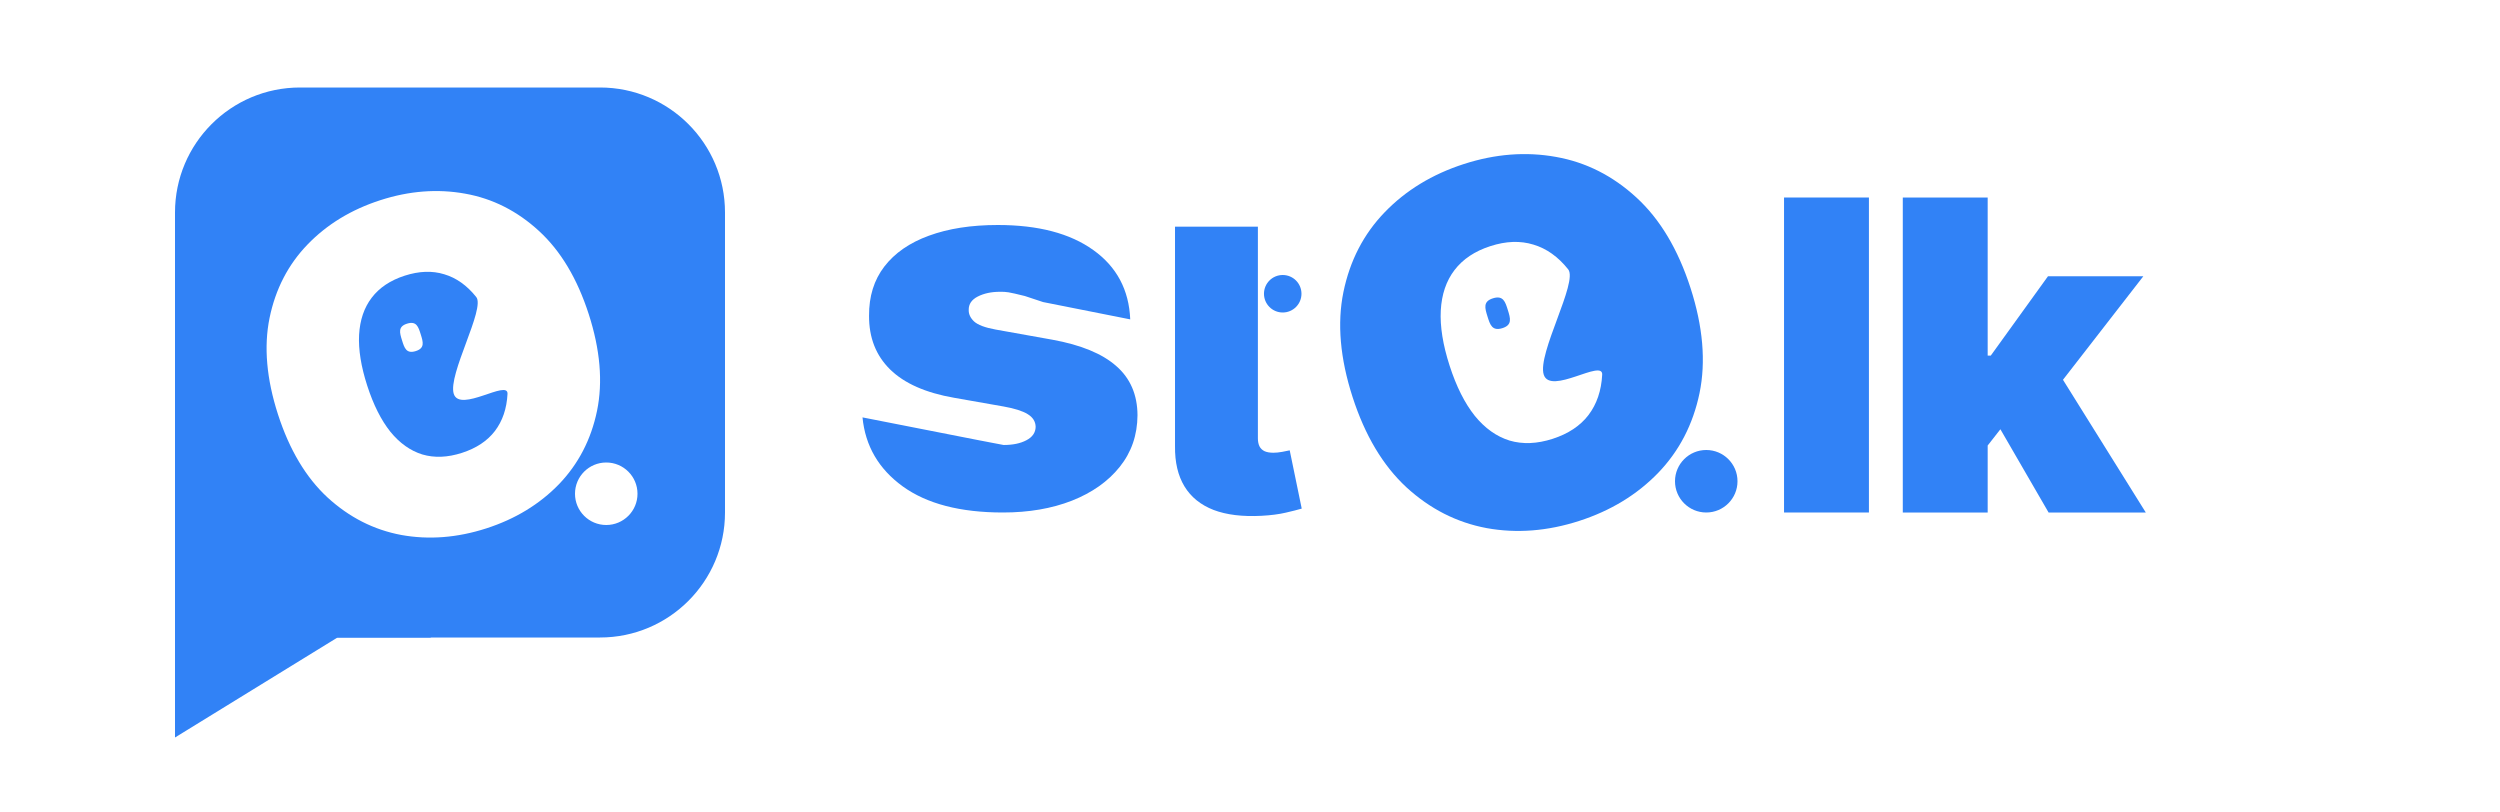 <svg width="200" height="65" viewBox="0 0 200 65" fill="none" xmlns="http://www.w3.org/2000/svg">
<path d="M48 7C53.523 7 58 11.477 58 17V41C58 46.523 53.523 51 48 51H24C18.477 51 14 46.523 14 41V17C14 11.477 18.477 7 24 7H48ZM37.206 15.492C35.001 15.093 32.742 15.267 30.429 16.014C28.099 16.766 26.158 17.949 24.602 19.562C23.053 21.165 22.041 23.122 21.565 25.435C21.096 27.736 21.321 30.309 22.239 33.154C23.153 35.983 24.474 38.197 26.203 39.798C27.938 41.387 29.906 42.387 32.105 42.798C34.311 43.197 36.578 43.022 38.907 42.27C41.22 41.523 43.155 40.346 44.713 38.741C46.268 37.127 47.285 35.168 47.763 32.864C48.238 30.552 48.016 27.973 47.098 25.128C46.179 22.283 44.851 20.065 43.116 18.476C41.379 16.878 39.408 15.883 37.206 15.492ZM48.5 37C47.119 37 46 38.119 46 39.5C46 40.881 47.119 42 48.5 42C49.881 42 51 40.881 51 39.5C51 38.119 49.881 37 48.5 37Z" fill="#3182F6"/>
<path d="M32.379 22.053C33.527 21.683 34.581 21.645 35.54 21.942C36.505 22.227 37.358 22.834 38.099 23.762C38.844 24.68 35.808 29.981 36.302 31.511C36.796 33.042 40.667 30.323 40.601 31.511C40.54 32.688 40.203 33.68 39.59 34.484C38.983 35.277 38.105 35.858 36.957 36.229C35.809 36.6 34.752 36.642 33.787 36.357C32.828 36.06 31.975 35.454 31.229 34.538C30.488 33.61 29.872 32.381 29.377 30.85C28.883 29.319 28.666 27.965 28.727 26.788C28.793 25.6 29.13 24.609 29.738 23.816C30.351 23.012 31.231 22.424 32.379 22.053ZM33.661 26.757C33.473 26.15 33.32 25.658 32.57 25.891C31.82 26.124 31.973 26.617 32.161 27.224C32.35 27.831 32.503 28.322 33.253 28.089C34.003 27.856 33.85 27.364 33.661 26.757Z" fill="#3182F6"/>
<path d="M14 40.5V59L27 51H34.5L14 40.5Z" fill="#3182F6"/>
<path d="M90.418 25.55L83.447 24.165C81.994 23.683 83.447 24.165 81.994 23.683C80.893 23.318 83.447 24.165 81.994 23.683C80.621 23.343 80.534 23.343 80 23.343C79.311 23.343 78.72 23.469 78.225 23.721C77.73 23.973 77.488 24.331 77.497 24.796C77.488 25.125 77.628 25.43 77.919 25.71C78.22 25.991 78.797 26.209 79.651 26.364L84.191 27.177C86.48 27.593 88.182 28.295 89.298 29.282C90.423 30.26 90.99 31.572 91 33.217C90.99 34.805 90.515 36.184 89.574 37.355C88.643 38.517 87.367 39.417 85.747 40.056C84.137 40.685 82.299 41 80.233 41C76.818 41 74.146 40.303 72.216 38.909C70.295 37.515 69.223 35.676 69 33.391L78.605 35.278C77.737 35.108 80.291 35.599 78.605 35.278C80.291 35.599 78.605 35.278 80.291 35.599C81.028 35.599 81.635 35.473 82.11 35.221C82.595 34.969 82.842 34.611 82.852 34.147C82.842 33.721 82.629 33.382 82.212 33.13C81.804 32.878 81.164 32.675 80.291 32.52L76.333 31.823C74.054 31.426 72.347 30.671 71.212 29.558C70.077 28.445 69.514 27.012 69.524 25.26C69.514 23.711 69.921 22.4 70.746 21.325C71.58 20.241 72.769 19.418 74.311 18.857C75.863 18.286 77.701 18 79.825 18C83.056 18 85.602 18.668 87.464 20.004C89.336 21.34 90.321 23.189 90.418 25.55Z" fill="#3182F6"/>
<path d="M100.631 22.551V27.355H94.001L94.001 22.551H100.631ZM94.001 18.131H100.631V35.066C100.631 35.323 100.675 35.539 100.763 35.715C100.851 35.883 100.987 36.011 101.171 36.099C101.356 36.179 101.592 36.219 101.88 36.219C102.08 36.219 102.312 36.196 102.577 36.148C102.849 36.099 103.049 36.059 103.177 36.027L104.138 40.688C103.842 40.776 103.417 40.884 102.865 41.012C102.32 41.14 101.672 41.224 100.919 41.264C99.398 41.344 98.121 41.188 97.088 40.796C96.055 40.395 95.278 39.767 94.757 38.91C94.237 38.053 93.985 36.98 94.001 35.691V18.131Z" fill="#3182F6"/>
<circle cx="102.618" cy="23.5" r="1.5" fill="#3182F6"/>
<path d="M135.24 23.033C136.239 26.127 136.48 28.931 135.963 31.446C135.443 33.952 134.338 36.082 132.647 37.837C130.953 39.583 128.848 40.862 126.333 41.674C123.8 42.492 121.334 42.684 118.936 42.249C116.544 41.803 114.404 40.715 112.517 38.987C110.637 37.246 109.199 34.838 108.206 31.762C107.207 28.668 106.963 25.869 107.473 23.367C107.99 20.852 109.091 18.723 110.776 16.98C112.467 15.225 114.58 13.939 117.113 13.121C119.628 12.309 122.085 12.12 124.483 12.554C126.878 12.98 129.021 14.061 130.911 15.799C132.797 17.527 134.24 19.939 135.24 23.033ZM123.5 29.975C122.962 28.31 126.265 22.544 125.454 21.547C124.648 20.538 123.721 19.879 122.672 19.568C121.628 19.245 120.482 19.286 119.234 19.689C117.985 20.092 117.028 20.731 116.361 21.606C115.7 22.468 115.334 23.546 115.262 24.838C115.196 26.118 115.431 27.591 115.969 29.255C116.506 30.92 117.178 32.257 117.983 33.266C118.794 34.262 119.722 34.922 120.765 35.245C121.814 35.555 122.963 35.509 124.212 35.106C125.46 34.703 126.415 34.07 127.076 33.207C127.742 32.332 128.109 31.255 128.175 29.975C128.247 28.682 124.038 31.639 123.5 29.975Z" fill="#3182F6"/>
<path d="M149.514 15.801V41H142.723V15.801H149.514Z" fill="#3182F6"/>
<path d="M158.325 36.521L158.375 28.45H159.261L163.838 22.101H171.466L163.788 31.993H161.869L158.325 36.521ZM152.223 41V15.801H159.014V41H152.223ZM163.887 41L159.556 33.519L163.985 28.696L171.663 41H163.887Z" fill="#3182F6"/>
<circle cx="136.5" cy="38.5" r="2.5" fill="#3182F6"/>
<path d="M120.628 24.805C120.834 25.465 121 26 120.184 26.254C119.369 26.507 119.202 25.972 118.997 25.312C118.792 24.652 118.625 24.116 119.441 23.863C120.257 23.609 120.423 24.144 120.628 24.805Z" fill="#3182F6"/>
</svg>
